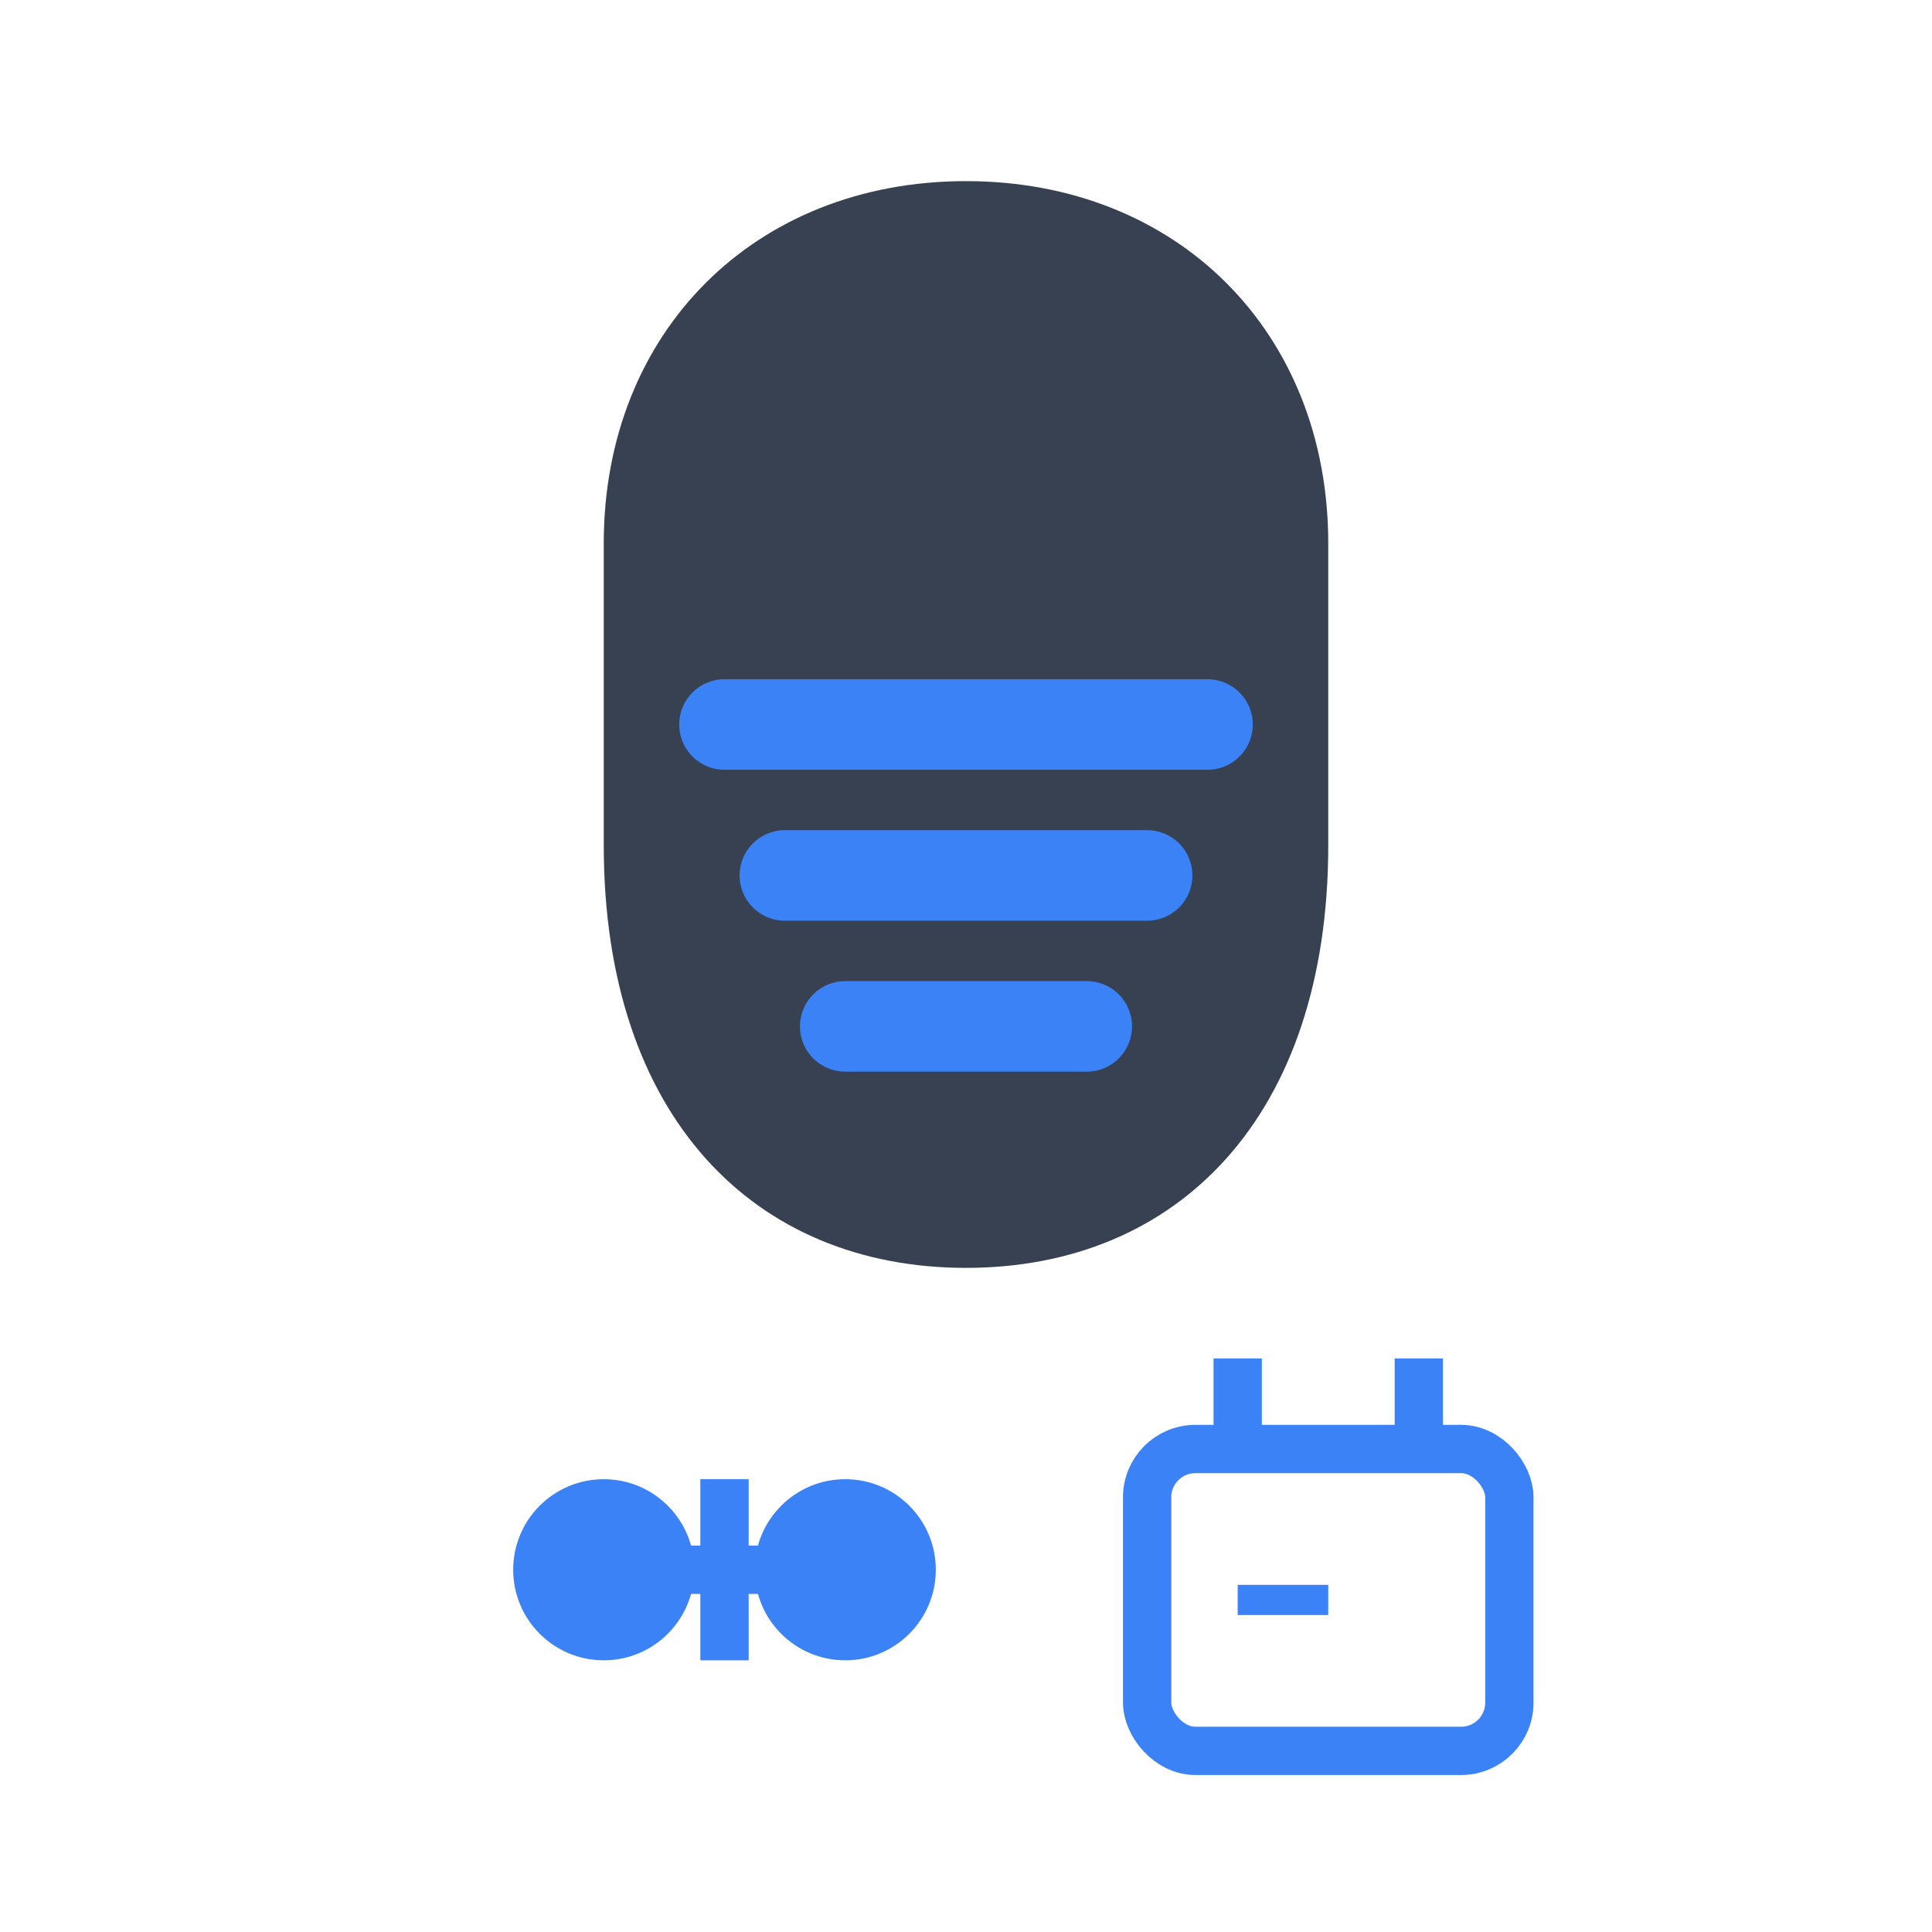 <svg width="32" height="32" viewBox="0 0 32 32" fill="none" xmlns="http://www.w3.org/2000/svg">
  <!-- Hair/head silhouette -->
  <path d="M16 3C12.5 3 10 5.5 10 9V14C10 18.5 12.5 21 16 21C19.5 21 22 18.5 22 14V9C22 5.5 19.5 3 16 3Z" fill="#374151"/>
  
  <!-- Haircut lines -->
  <path d="M12 12L20 12" stroke="#3B82F6" stroke-width="1.5" stroke-linecap="round"/>
  <path d="M13 14.5L19 14.5" stroke="#3B82F6" stroke-width="1.5" stroke-linecap="round"/>
  <path d="M14 17L18 17" stroke="#3B82F6" stroke-width="1.5" stroke-linecap="round"/>
  
  <!-- Scissors -->
  <circle cx="10" cy="26" r="1.5" fill="#3B82F6"/>
  <circle cx="14" cy="26" r="1.5" fill="#3B82F6"/>
  <path d="M10 26L14 26" stroke="#3B82F6" stroke-width="0.8"/>
  <path d="M12 24.5L12 27.5" stroke="#3B82F6" stroke-width="0.8"/>
  
  <!-- Calendar icon -->
  <rect x="19" y="24" width="6" height="5" rx="0.8" fill="none" stroke="#3B82F6" stroke-width="0.8"/>
  <path d="M20.5 22.5V24" stroke="#3B82F6" stroke-width="0.8"/>
  <path d="M23.5 22.5V24" stroke="#3B82F6" stroke-width="0.8"/>
  <path d="M20.5 26.5L22 26.5" stroke="#3B82F6" stroke-width="0.5"/>
</svg>
